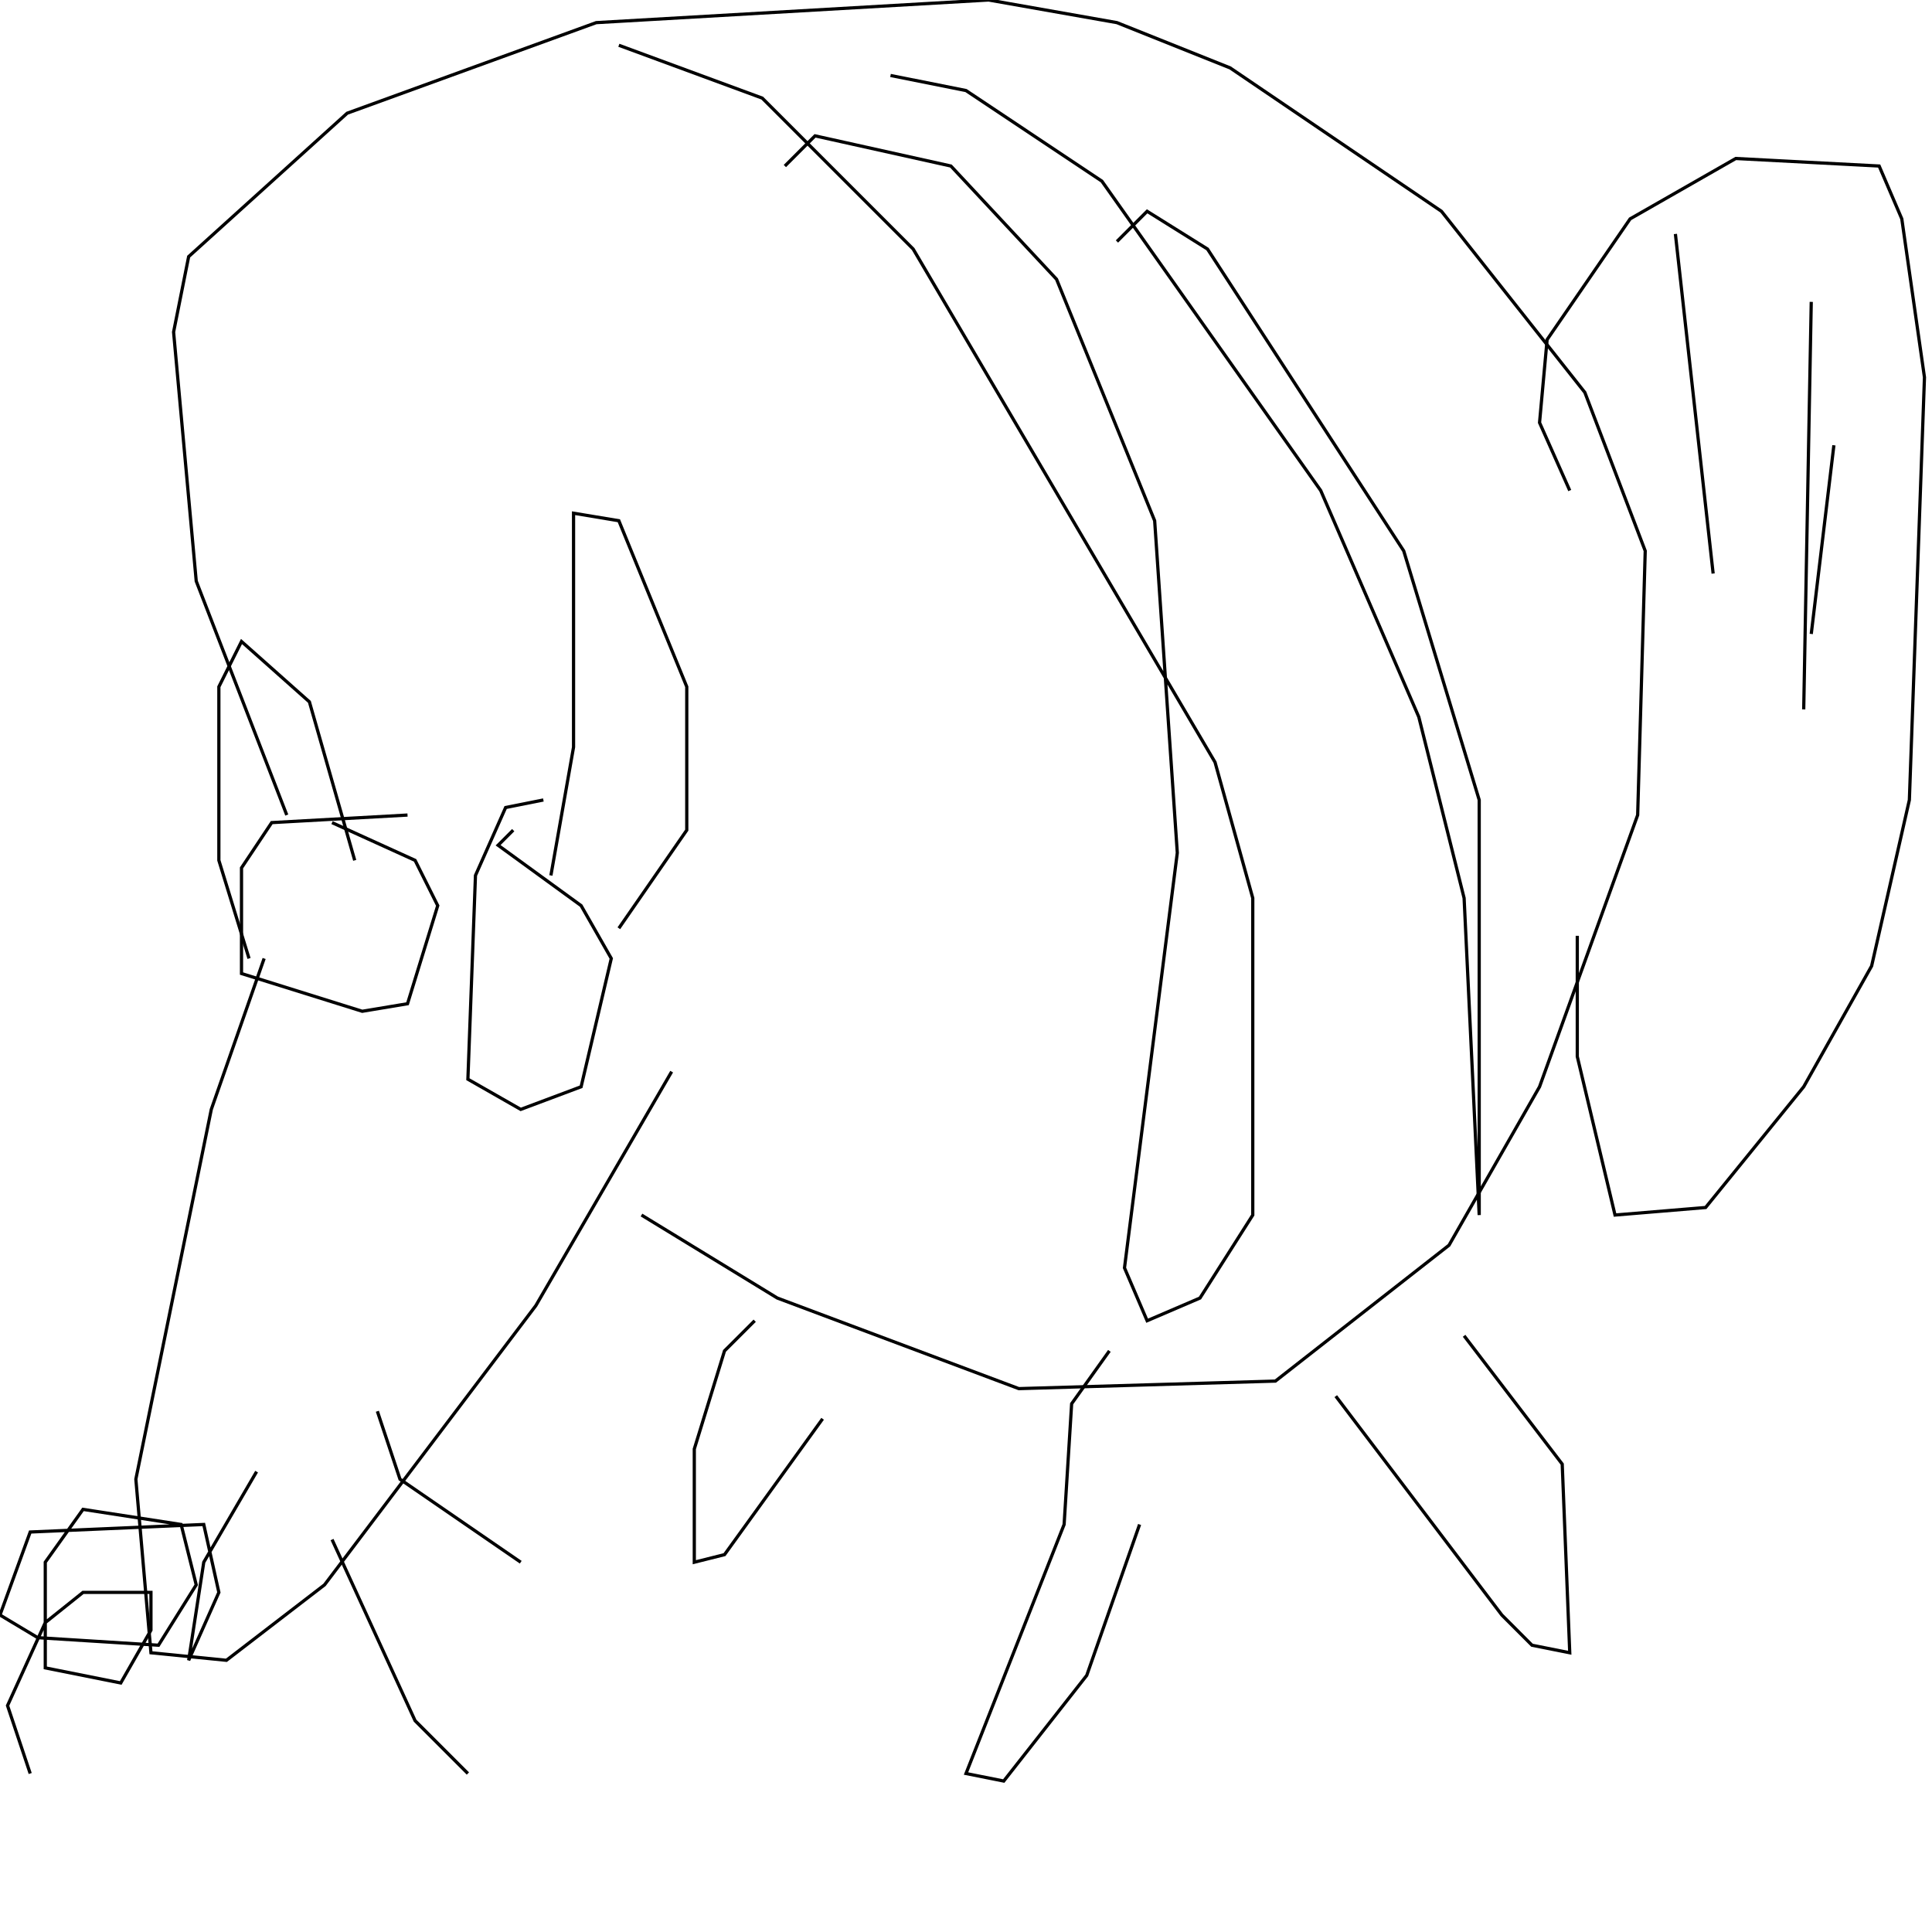 <?xml version="1.0" encoding="UTF-8" standalone="no"?>
<!--Created with ndjsontosvg (https:https://github.com/thompson318/ndjsontosvg) 
	from the simplified Google quickdraw data set. key_id = 4968972665487360-->
<svg width="600" height="600"
	xmlns="http://www.w3.org/2000/svg">
	xmlns:ndjsontosvg="https://github.com/thompson318/ndjsontosvg"
	xmlns:quickdraw="https://quickdraw.withgoogle.com/data"
	xmlns:scikit-surgery="https://doi.org/10.1007/s11548-020-02180-5">

	<rect width="100%" height="100%" fill="white" />
	<path d = "M 82.03 297.66 L 65.62 344.53 L 42.19 459.38 L 46.88 513.28 L 70.31 515.62 L 100.78 492.19 L 166.41 405.47 L 208.59 332.81" stroke="black" fill="transparent"/>
	<path d = "M 126.56 253.12 L 84.38 255.47 L 75.00 269.53 L 75.00 302.34 L 112.50 314.06 L 126.56 311.72 L 135.94 281.25 L 128.91 267.19 L 103.12 255.47" stroke="black" fill="transparent"/>
	<path d = "M 168.75 248.44 L 157.03 250.78 L 147.66 271.88 L 145.31 335.16 L 161.72 344.53 L 180.47 337.50 L 189.84 297.66 L 180.47 281.25 L 154.69 262.50 L 159.38 257.81" stroke="black" fill="transparent"/>
	<path d = "M 171.09 271.88 L 178.12 232.03 L 178.12 159.38 L 192.19 161.72 L 213.28 213.28 L 213.28 257.81 L 192.19 288.28" stroke="black" fill="transparent"/>
	<path d = "M 110.16 267.19 L 96.09 217.97 L 75.00 199.22 L 67.97 213.28 L 67.97 267.19 L 77.34 297.66" stroke="black" fill="transparent"/>
	<path d = "M 89.06 253.12 L 60.94 180.47 L 53.91 103.12 L 58.59 79.69 L 107.81 35.16 L 185.16 7.03 L 307.03 0.00 L 346.88 7.03 L 382.03 21.09 L 447.66 65.62 L 492.19 121.88 L 510.94 171.09 L 508.59 253.12 L 478.12 337.50 L 450.00 386.72 L 396.09 428.91 L 316.41 431.25 L 241.41 403.12 L 199.22 377.34" stroke="black" fill="transparent"/>
	<path d = "M 192.19 14.06 L 236.72 30.47 L 283.59 77.34 L 377.34 236.72 L 389.06 278.91 L 389.06 377.34 L 372.66 403.12 L 356.25 410.16 L 349.22 393.75 L 365.62 264.84 L 358.59 161.72 L 328.12 86.72 L 295.31 51.56 L 253.12 42.19 L 243.75 51.56" stroke="black" fill="transparent"/>
	<path d = "M 276.56 23.44 L 300.00 28.12 L 342.19 56.25 L 410.16 152.34 L 440.62 222.66 L 454.69 278.91 L 459.38 377.34 L 459.38 248.44 L 435.94 171.09 L 375.00 77.34 L 356.25 65.62 L 346.88 75.00" stroke="black" fill="transparent"/>
	<path d = "M 487.50 152.34 L 478.12 131.25 L 480.47 105.47 L 506.25 67.97 L 539.06 49.22 L 583.59 51.56 L 590.62 67.97 L 597.66 117.19 L 592.97 248.44 L 581.25 300.00 L 560.16 337.50 L 529.69 375.00 L 501.56 377.34 L 489.84 328.12 L 489.84 290.62" stroke="black" fill="transparent"/>
	<path d = "M 520.31 72.66 L 532.03 178.12" stroke="black" fill="transparent"/>
	<path d = "M 562.50 93.75 L 560.16 220.31" stroke="black" fill="transparent"/>
	<path d = "M 569.53 138.28 L 562.50 196.88" stroke="black" fill="transparent"/>
	<path d = "M 344.53 419.53 L 332.81 435.94 L 330.47 473.44 L 300.00 550.78 L 311.72 553.12 L 337.50 520.31 L 353.91 473.44" stroke="black" fill="transparent"/>
	<path d = "M 414.84 433.59 L 466.41 501.56 L 475.78 510.94 L 487.50 513.28 L 485.16 454.69 L 454.69 414.84" stroke="black" fill="transparent"/>
	<path d = "M 234.38 410.16 L 225.00 419.53 L 215.62 450.00 L 215.62 485.16 L 225.00 482.81 L 255.47 440.62" stroke="black" fill="transparent"/>
	<path d = "M 79.69 457.03 L 63.28 485.16 L 58.59 515.62 L 67.97 494.53 L 63.28 473.44 L 9.38 475.78 L 0.00 501.56 L 11.72 508.59 L 49.22 510.94 L 60.94 492.19 L 56.25 473.44 L 25.78 468.75 L 14.06 485.16 L 14.06 517.97 L 37.50 522.66 L 46.88 506.25 L 46.88 494.53 L 25.78 494.53 L 14.06 503.91 L 2.34 529.69 L 9.38 550.78" stroke="black" fill="transparent"/>
	<path d = "M 103.12 478.12 L 128.91 534.38 L 145.31 550.78" stroke="black" fill="transparent"/>
	<path d = "M 117.19 438.28 L 124.22 459.38 L 161.72 485.16" stroke="black" fill="transparent"/>
</svg>